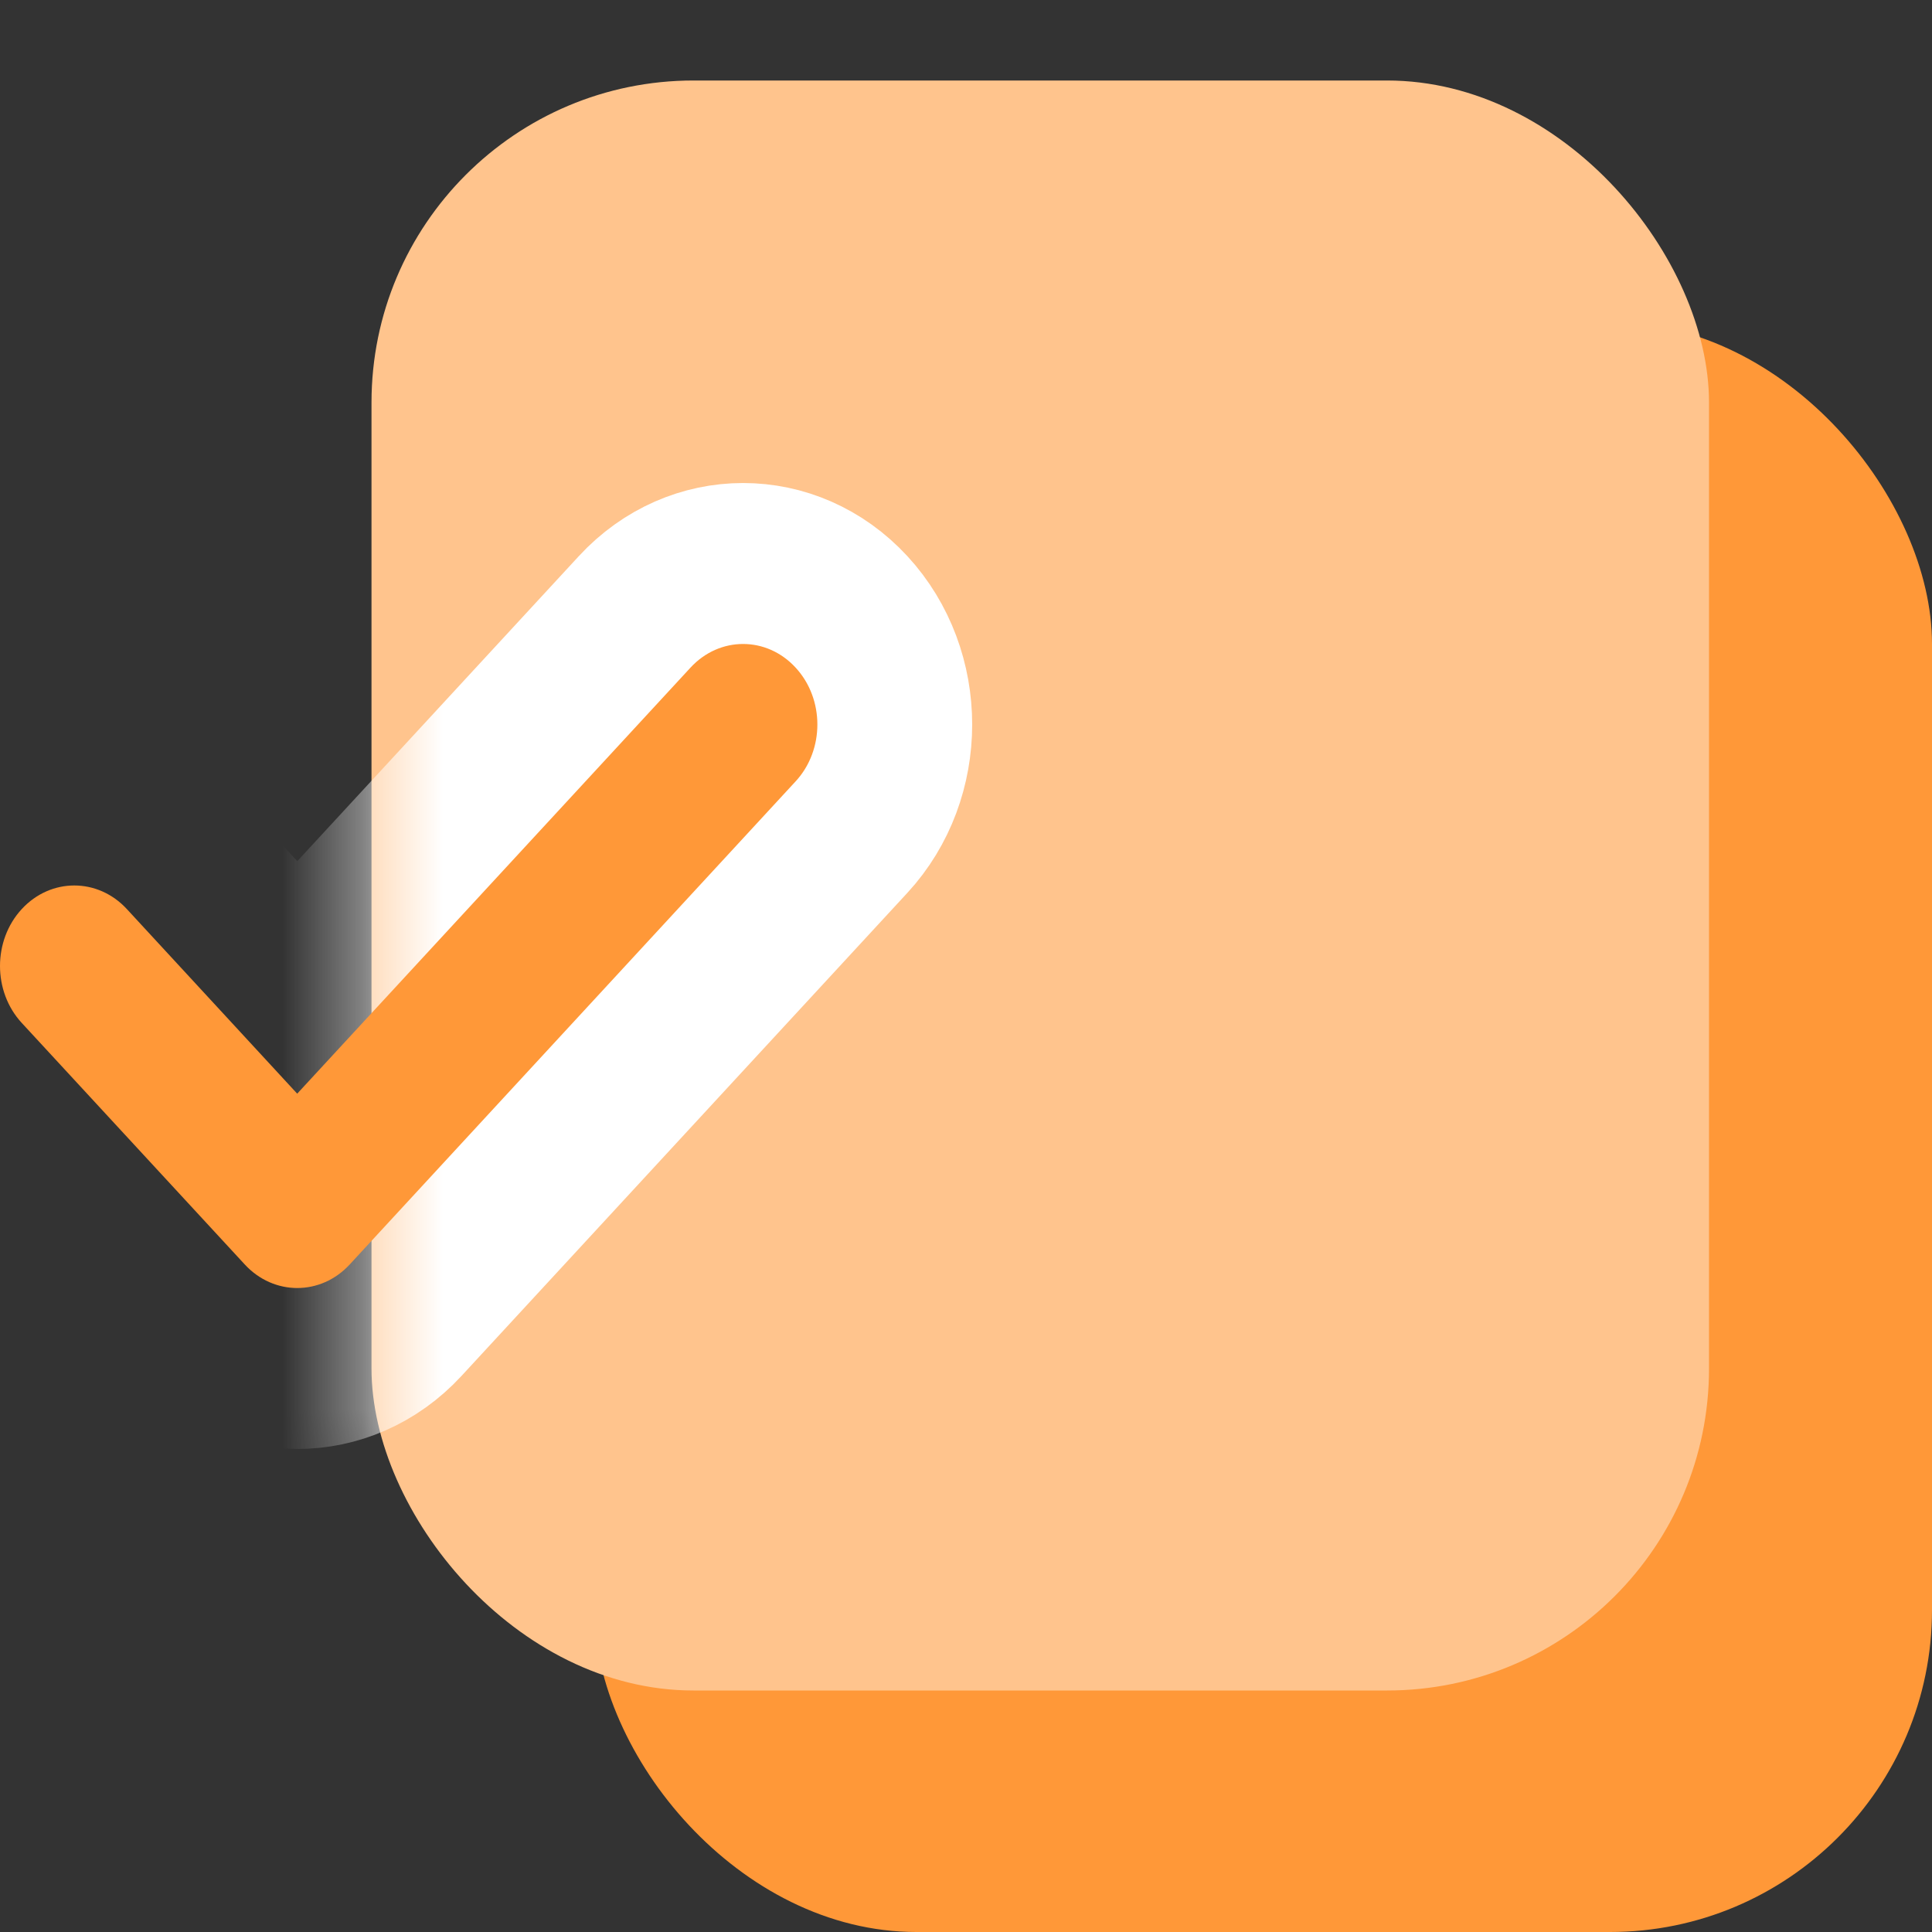 <svg width="24" height="24" viewBox="0 0 24 24" fill="none" xmlns="http://www.w3.org/2000/svg">
<rect x="0" y="0" width="24" height="24" fill="#333333" stroke="none"/>
<rect x="7.385" y="4" width="16.615" height="20" rx="4" fill="#FF9838"/>
<rect x="4.615" y="1" width="16.615" height="20" rx="4" fill="#FFC48D"/>
<mask id="mask0_28_1444" style="mask-type:alpha" maskUnits="userSpaceOnUse" x="4" y="1" width="19" height="21">
<rect x="4.615" y="1" width="17.538" height="21" rx="4" fill="#FFC48D"/>
</mask>
<g mask="url(#mask0_28_1444)">
<path fill-rule="evenodd" clip-rule="evenodd" d="M7.926 7.586C8.647 6.805 9.815 6.805 10.536 7.586C11.257 8.367 11.257 9.633 10.536 10.414L4.998 16.414C4.277 17.195 3.108 17.195 2.387 16.414L-0.382 13.414C-1.103 12.633 -1.103 11.367 -0.382 10.586C0.339 9.805 1.508 9.805 2.229 10.586L3.693 12.172L7.926 7.586ZM3.693 15L4.345 14.293C3.985 14.683 3.401 14.683 3.04 14.293L3.693 15Z" fill="white"/>
<path d="M-0.382 13.414L2.387 16.414C3.108 17.195 4.277 17.195 4.998 16.414L10.536 10.414C11.257 9.633 11.257 8.367 10.536 7.586C9.815 6.805 8.647 6.805 7.926 7.586L3.693 12.172L2.229 10.586C1.508 9.805 0.339 9.805 -0.382 10.586C-1.103 11.367 -1.103 12.633 -0.382 13.414ZM-0.382 13.414L0.271 12.707M4.345 14.293L3.693 15L3.04 14.293C3.401 14.683 3.985 14.683 4.345 14.293Z" stroke="white" stroke-width="2" stroke-linecap="round" stroke-linejoin="round"/>
</g>
<path fill-rule="evenodd" clip-rule="evenodd" d="M9.883 8.293C10.244 8.683 10.244 9.317 9.883 9.707L4.345 15.707C3.985 16.098 3.4 16.098 3.04 15.707L0.27 12.707C-0.09 12.317 -0.09 11.683 0.27 11.293C0.631 10.902 1.215 10.902 1.576 11.293L3.692 13.586L8.578 8.293C8.939 7.902 9.523 7.902 9.883 8.293Z" fill="#FF9838"/>
</svg>
